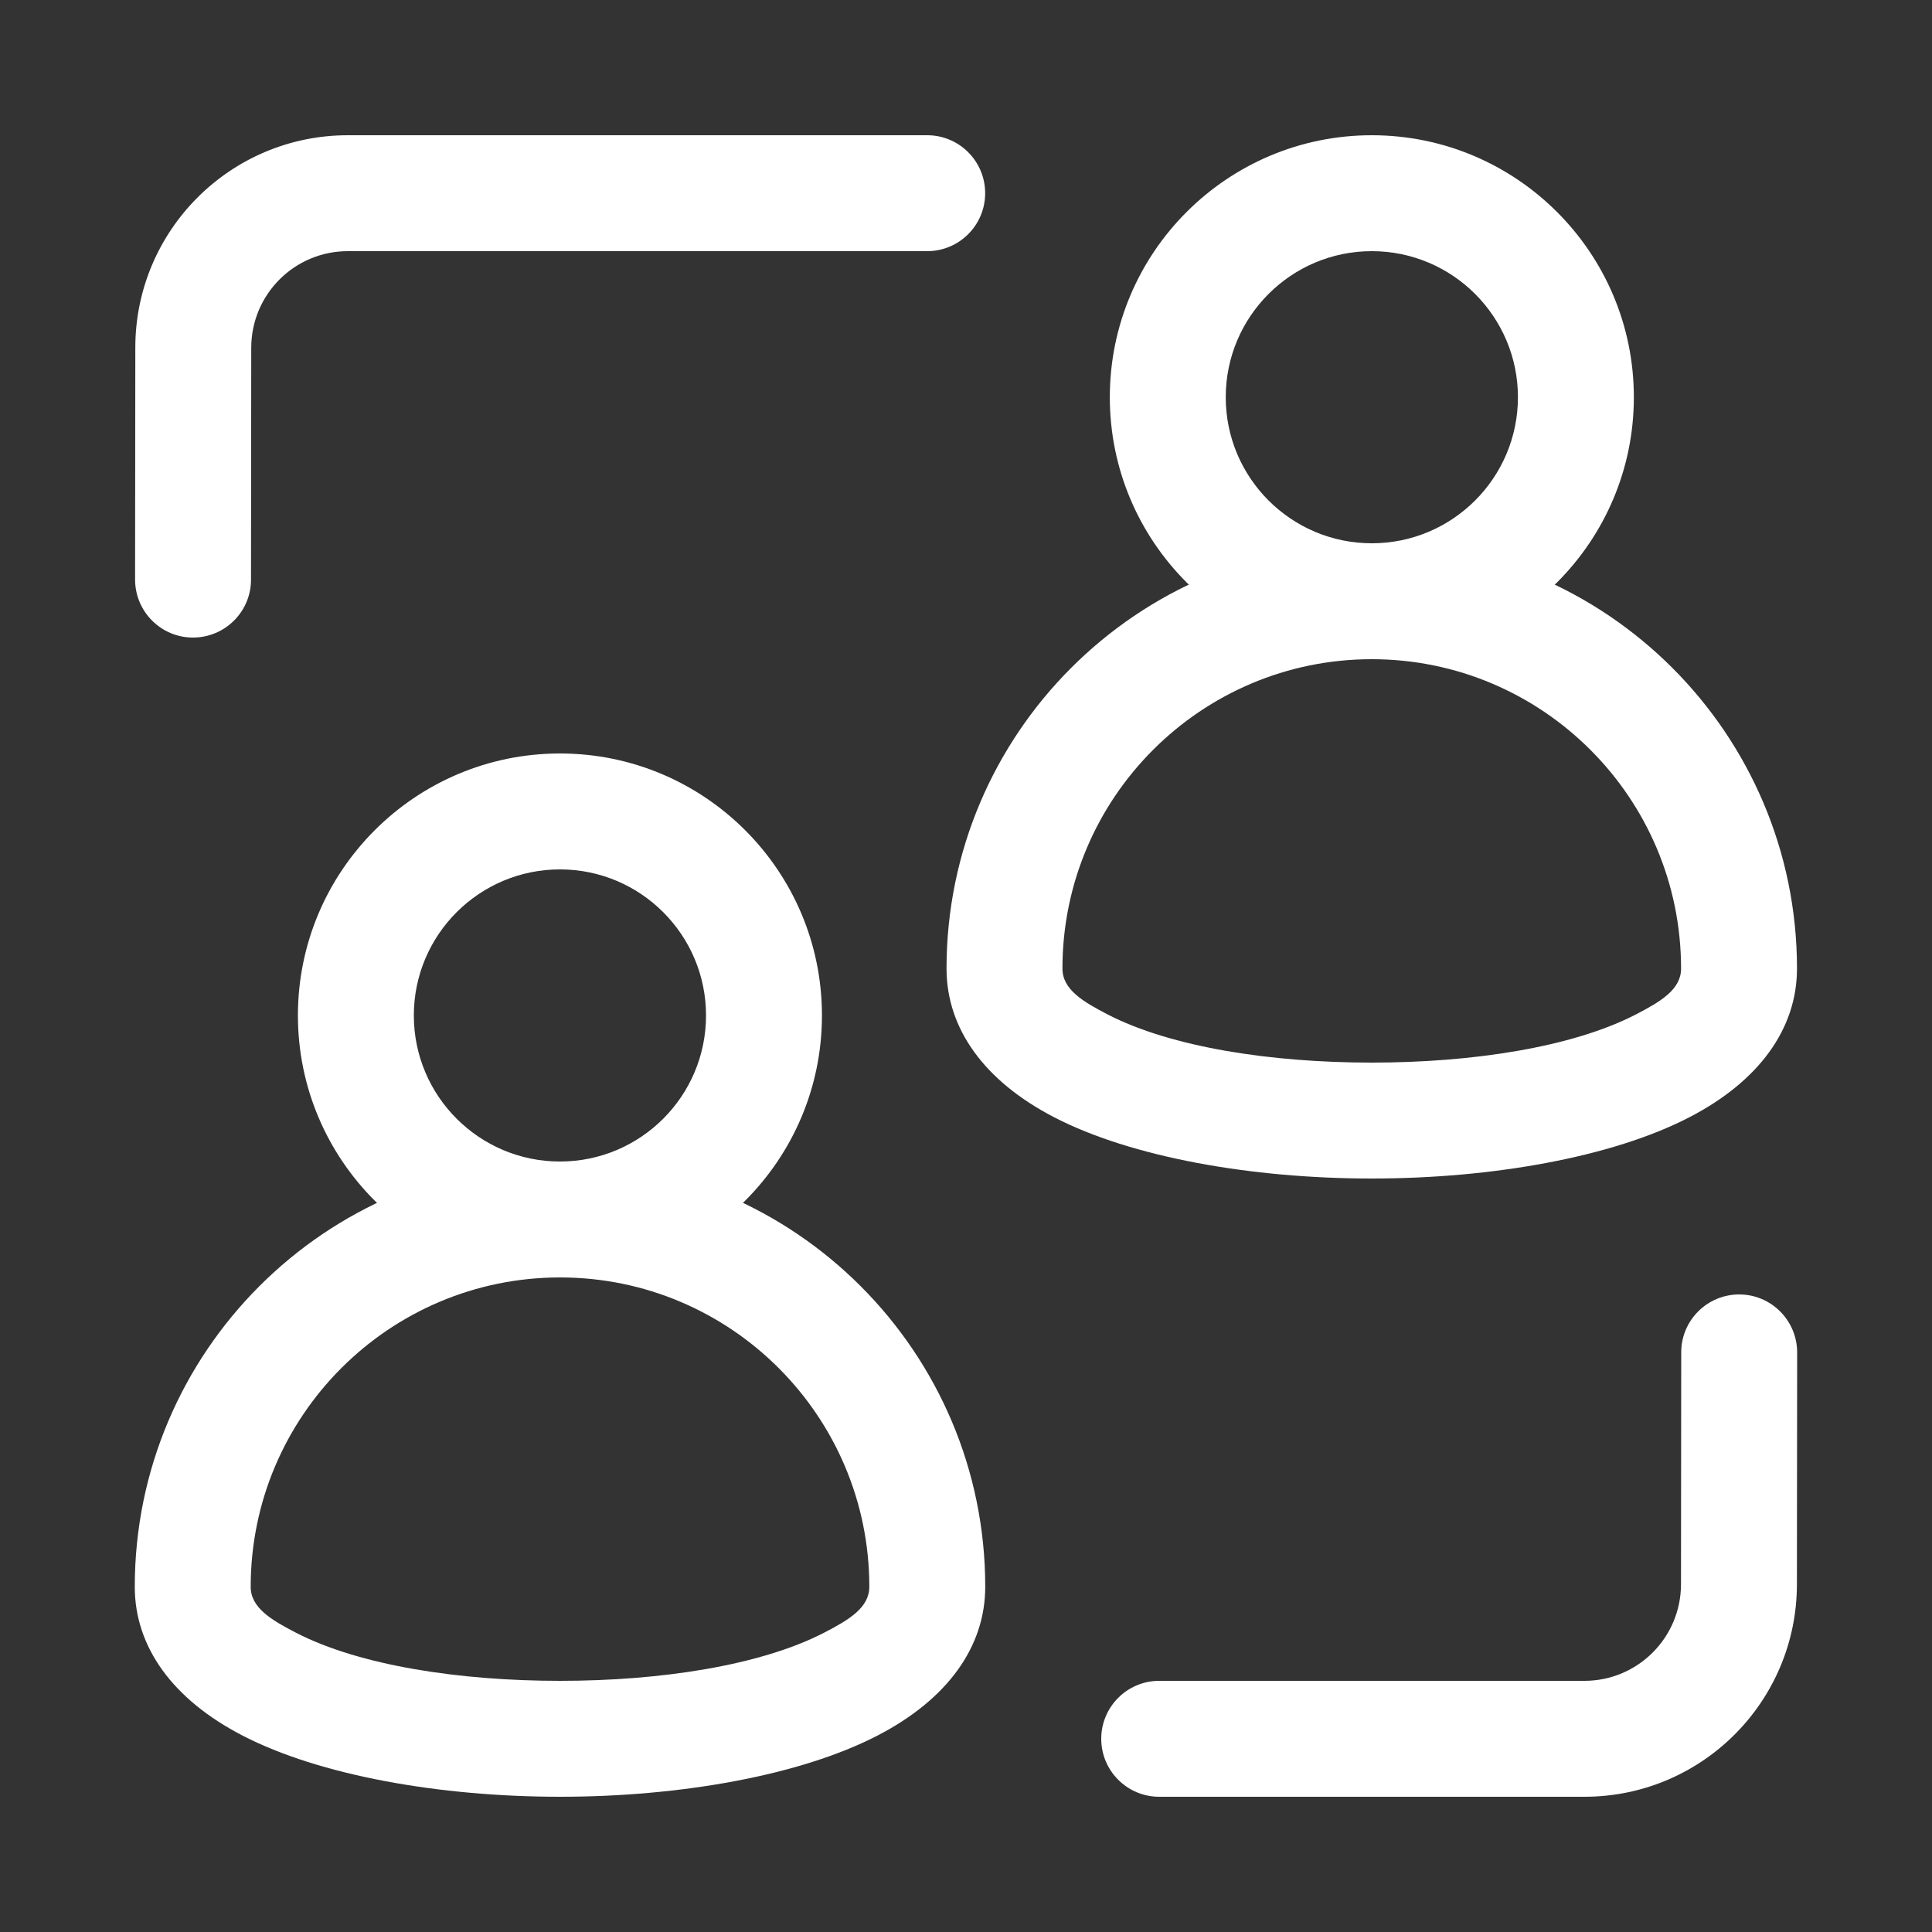 <svg width="25" height="25" viewBox="0 0 25 25" fill="none" xmlns="http://www.w3.org/2000/svg">
<rect x="0" y="0" width="25" height="25" fill="#333333" stroke="none"/>
<path fill-rule="evenodd" clip-rule="evenodd" d="M7.247 15.03C10.283 15.03 12.749 17.496 12.749 20.533C12.749 21.312 12.258 21.991 11.355 22.458C10.358 22.974 8.804 23.25 7.247 23.25C5.689 23.25 4.135 22.974 3.138 22.458C2.235 21.991 1.744 21.312 1.744 20.533C1.744 17.496 4.21 15.03 7.247 15.03ZM7.247 16.53C5.038 16.53 3.244 18.324 3.244 20.533C3.244 20.805 3.511 20.962 3.827 21.126C4.655 21.554 5.953 21.75 7.247 21.75C8.54 21.75 9.838 21.554 10.666 21.126C10.982 20.962 11.249 20.805 11.249 20.533C11.249 18.324 9.456 16.53 7.247 16.53Z" fill="white"/>
<path fill-rule="evenodd" clip-rule="evenodd" d="M17.75 7.03C20.787 7.03 23.253 9.496 23.253 12.533C23.253 13.312 22.762 13.991 21.859 14.458C20.862 14.974 19.308 15.25 17.75 15.25C16.193 15.25 14.639 14.974 13.642 14.458C12.739 13.991 12.248 13.312 12.248 12.533C12.248 9.496 14.714 7.03 17.75 7.03ZM17.75 8.53C15.541 8.53 13.748 10.324 13.748 12.533C13.748 12.805 14.015 12.962 14.331 13.126C15.159 13.554 16.457 13.75 17.75 13.75C19.044 13.75 20.342 13.554 21.17 13.126C21.486 12.962 21.753 12.805 21.753 12.533C21.753 10.324 19.959 8.53 17.75 8.53Z" fill="white"/>
<path fill-rule="evenodd" clip-rule="evenodd" d="M7.246 9.75C9.117 9.75 10.636 11.269 10.636 13.14C10.636 15.011 9.117 16.53 7.246 16.53C5.375 16.53 3.855 15.011 3.855 13.14C3.855 11.269 5.375 9.75 7.246 9.75ZM7.246 11.25C6.202 11.25 5.355 12.097 5.355 13.14C5.355 14.183 6.202 15.03 7.246 15.03C8.289 15.03 9.136 14.183 9.136 13.14C9.136 12.097 8.289 11.25 7.246 11.25Z" fill="white"/>
<path fill-rule="evenodd" clip-rule="evenodd" d="M17.751 1.75C19.622 1.75 21.142 3.269 21.142 5.14C21.142 7.011 19.622 8.53 17.751 8.53C15.88 8.53 14.361 7.011 14.361 5.14C14.361 3.269 15.88 1.75 17.751 1.75ZM17.751 3.25C16.708 3.25 15.861 4.097 15.861 5.14C15.861 6.183 16.708 7.03 17.751 7.03C18.795 7.03 19.642 6.183 19.642 5.14C19.642 4.097 18.795 3.25 17.751 3.25Z" fill="white"/>
<path fill-rule="evenodd" clip-rule="evenodd" d="M21.755 17.499C21.755 17.085 22.092 16.75 22.505 16.75C22.919 16.75 23.255 17.087 23.255 17.501L23.252 20.503C23.25 22.02 22.02 23.25 20.502 23.25H15C14.586 23.25 14.25 22.914 14.25 22.5C14.25 22.086 14.586 21.75 15 21.75H20.502C21.192 21.75 21.751 21.191 21.752 20.501L21.755 17.499Z" fill="white"/>
<path fill-rule="evenodd" clip-rule="evenodd" d="M3.248 7.501C3.248 7.915 2.911 8.25 2.497 8.25C2.083 8.25 1.748 7.913 1.748 7.499L1.751 4.497C1.752 2.98 2.983 1.75 4.501 1.75H11.998C12.412 1.75 12.748 2.086 12.748 2.5C12.748 2.914 12.412 3.25 11.998 3.25H4.501C3.811 3.25 3.252 3.809 3.251 4.499L3.248 7.501Z" fill="white"/>
</svg>
